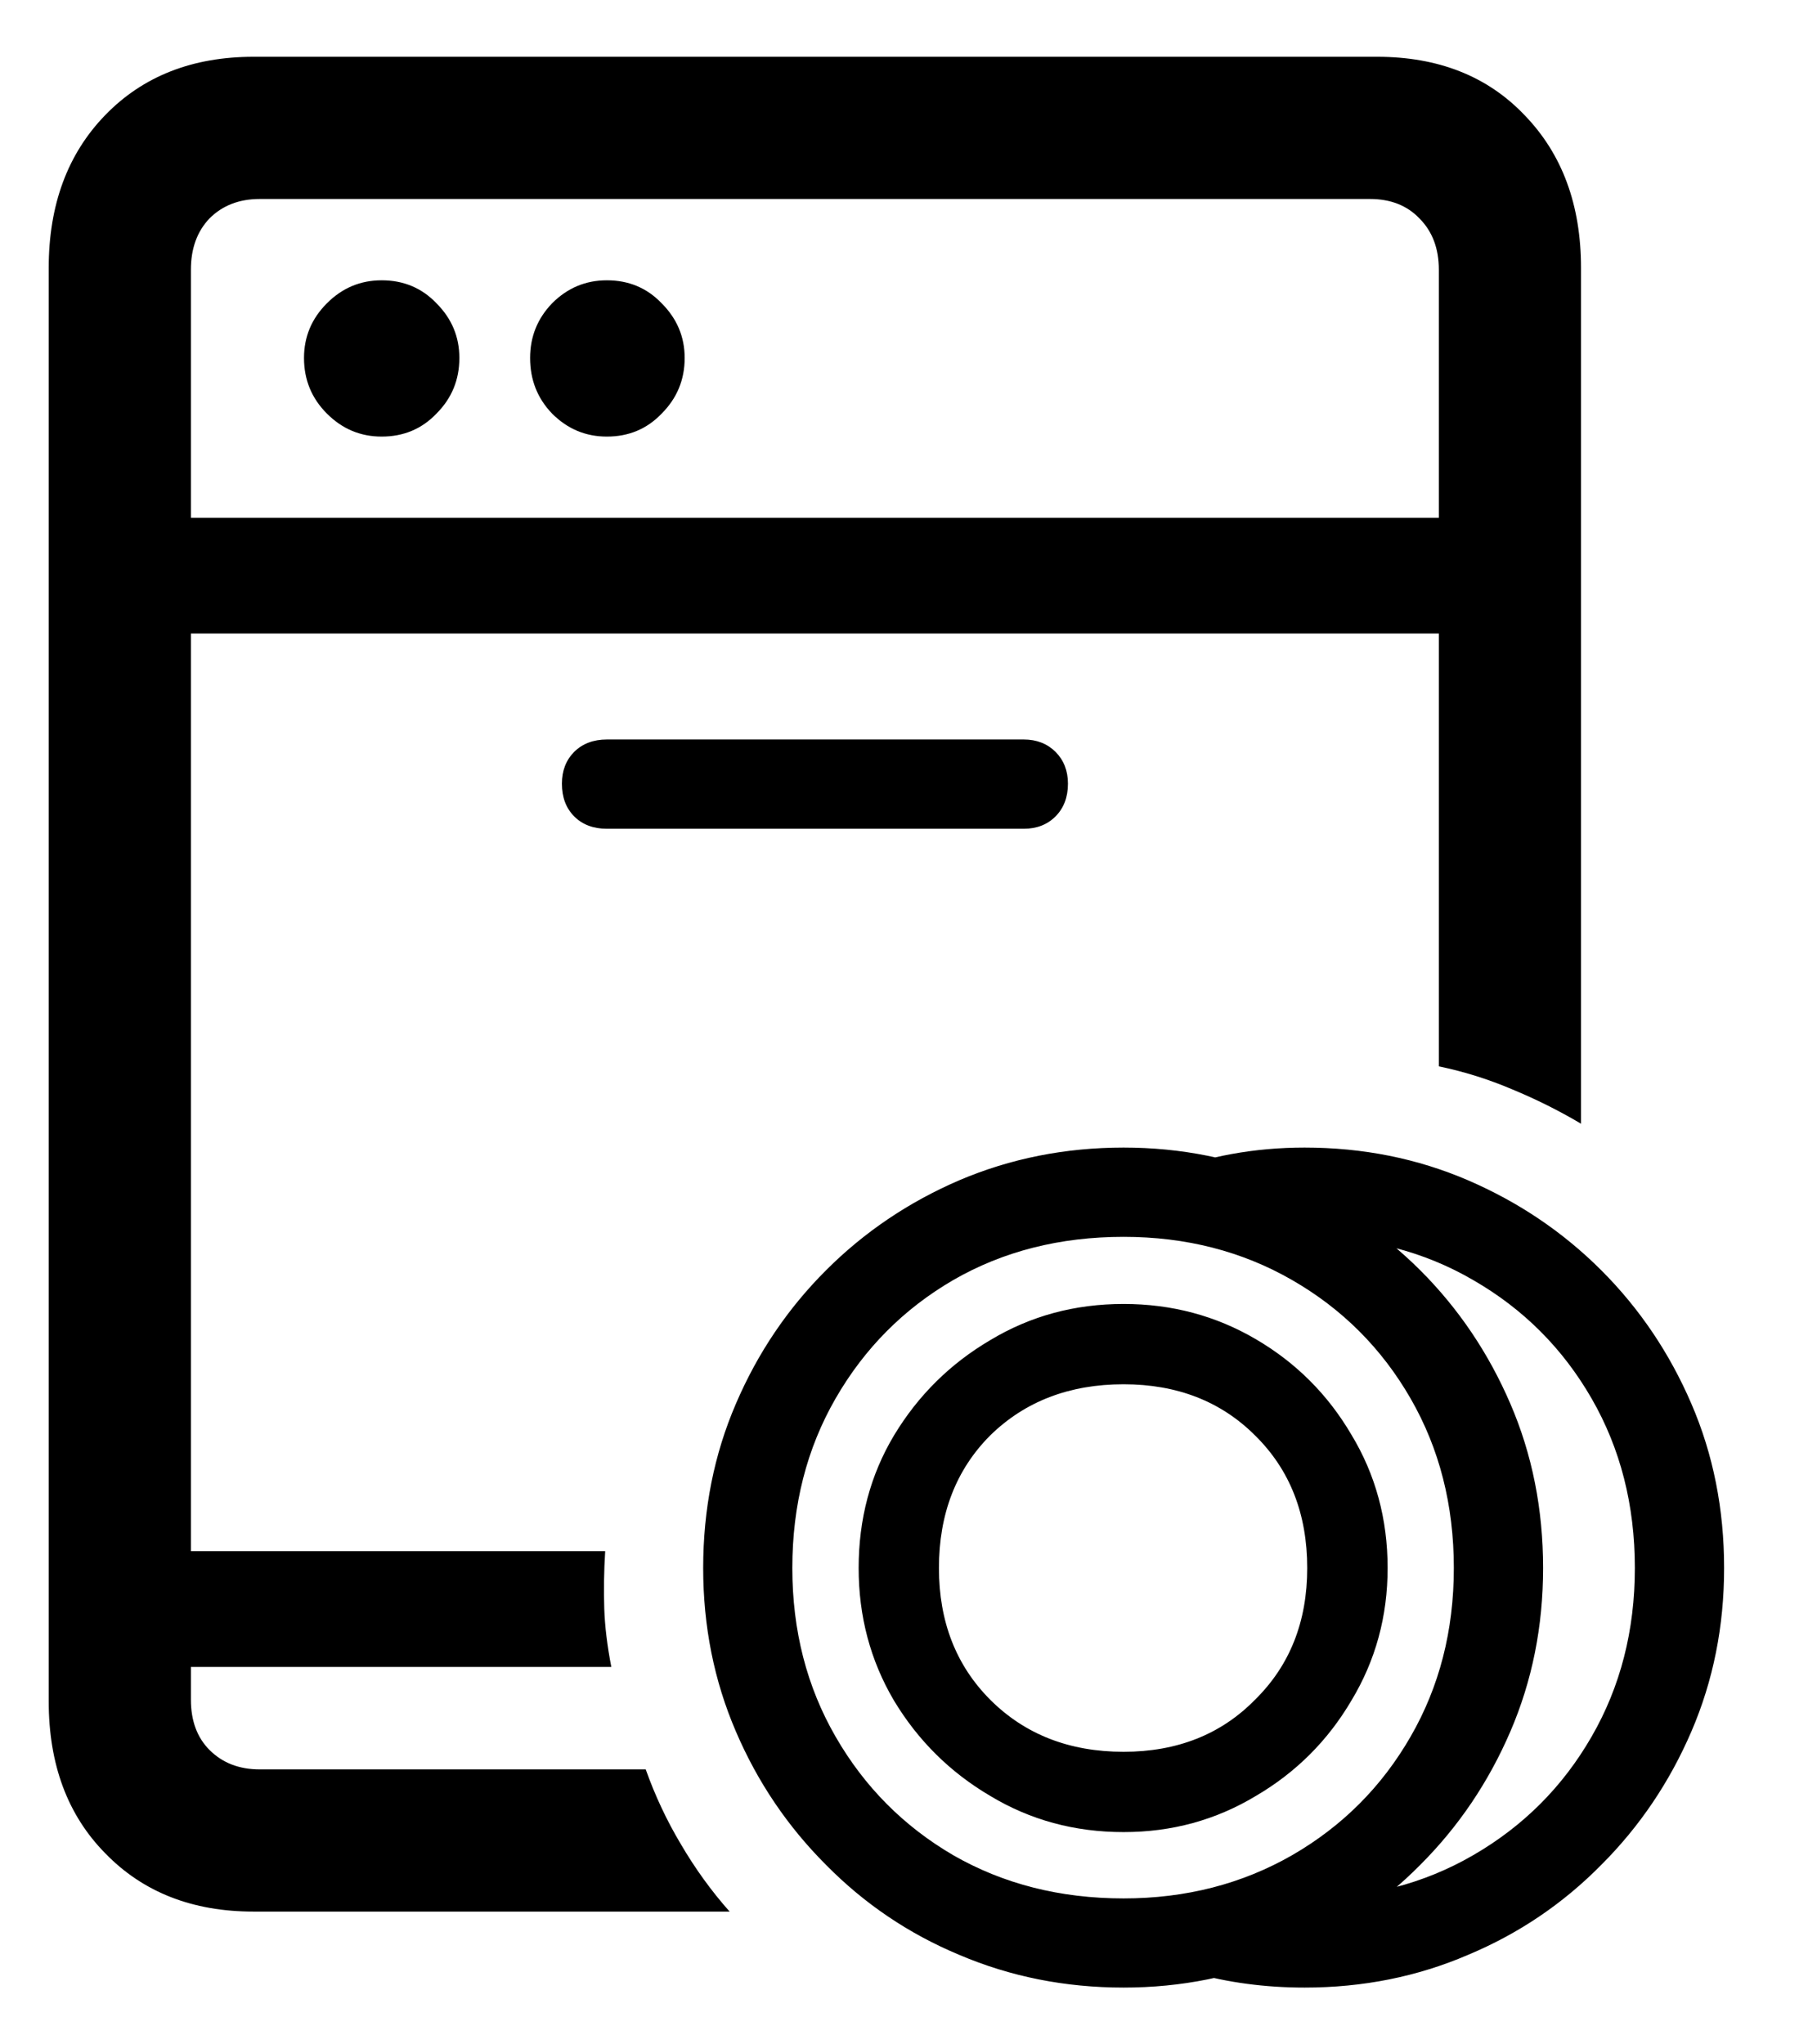 <svg color="rgb(0, 0, 0)" viewBox="0 0 16 18" fill="none">
	<path
		d="M2.233 16.831H6.425C6.264 16.65 6.122 16.453 5.997 16.24C5.873 16.033 5.769 15.812 5.686 15.579H2.288C2.106 15.579 1.959 15.522 1.845 15.408C1.736 15.299 1.681 15.151 1.681 14.965V2.374C1.681 2.188 1.736 2.037 1.845 1.923C1.959 1.809 2.106 1.752 2.288 1.752H12.063C12.245 1.752 12.39 1.809 12.499 1.923C12.613 2.037 12.67 2.188 12.67 2.374V9.389C12.893 9.435 13.108 9.503 13.315 9.591C13.528 9.679 13.73 9.78 13.922 9.894V2.359C13.922 1.804 13.756 1.355 13.424 1.013C13.098 0.671 12.665 0.5 12.126 0.5H2.233C1.694 0.5 1.259 0.671 0.927 1.013C0.595 1.355 0.429 1.804 0.429 2.359V14.98C0.429 15.535 0.595 15.981 0.927 16.318C1.259 16.66 1.694 16.831 2.233 16.831ZM3.361 3.844C3.553 3.844 3.714 3.777 3.843 3.642C3.978 3.507 4.045 3.344 4.045 3.152C4.045 2.965 3.978 2.805 3.843 2.67C3.714 2.535 3.553 2.468 3.361 2.468C3.174 2.468 3.014 2.535 2.879 2.67C2.744 2.805 2.677 2.965 2.677 3.152C2.677 3.344 2.744 3.507 2.879 3.642C3.014 3.777 3.174 3.844 3.361 3.844ZM5.344 3.844C5.536 3.844 5.697 3.777 5.826 3.642C5.961 3.507 6.029 3.344 6.029 3.152C6.029 2.965 5.961 2.805 5.826 2.67C5.697 2.535 5.536 2.468 5.344 2.468C5.157 2.468 4.997 2.535 4.862 2.67C4.732 2.805 4.668 2.965 4.668 3.152C4.668 3.344 4.732 3.507 4.862 3.642C4.997 3.777 5.157 3.844 5.344 3.844ZM1.114 5.578H13.245V4.559H1.114V5.578ZM5.344 7.297H9.015C9.129 7.297 9.222 7.261 9.295 7.188C9.367 7.115 9.404 7.02 9.404 6.9C9.404 6.786 9.367 6.693 9.295 6.62C9.222 6.548 9.129 6.511 9.015 6.511H5.344C5.225 6.511 5.129 6.548 5.056 6.62C4.984 6.693 4.948 6.786 4.948 6.9C4.948 7.02 4.984 7.115 5.056 7.188C5.129 7.261 5.225 7.297 5.344 7.297ZM1.005 14.677H5.383C5.347 14.49 5.326 14.319 5.321 14.164C5.316 14.003 5.318 13.835 5.329 13.658H1.005V14.677ZM9.894 17.5C10.402 17.5 10.879 17.404 11.325 17.212C11.775 17.026 12.169 16.761 12.507 16.419C12.844 16.082 13.108 15.691 13.3 15.245C13.492 14.799 13.588 14.319 13.588 13.806C13.588 13.288 13.492 12.805 13.3 12.36C13.108 11.914 12.844 11.522 12.507 11.185C12.169 10.848 11.775 10.584 11.325 10.392C10.879 10.2 10.402 10.104 9.894 10.104C9.38 10.104 8.898 10.2 8.447 10.392C8.001 10.584 7.61 10.848 7.273 11.185C6.936 11.522 6.671 11.914 6.48 12.36C6.288 12.805 6.192 13.288 6.192 13.806C6.192 14.319 6.288 14.799 6.48 15.245C6.671 15.691 6.936 16.082 7.273 16.419C7.61 16.761 8.001 17.026 8.447 17.212C8.898 17.404 9.38 17.5 9.894 17.5ZM9.894 16.715C9.334 16.715 8.833 16.587 8.393 16.334C7.957 16.079 7.612 15.732 7.358 15.291C7.104 14.851 6.977 14.356 6.977 13.806C6.977 13.251 7.104 12.754 7.358 12.313C7.612 11.872 7.957 11.525 8.393 11.271C8.833 11.017 9.334 10.89 9.894 10.89C10.443 10.89 10.938 11.017 11.379 11.271C11.82 11.525 12.167 11.872 12.421 12.313C12.675 12.754 12.802 13.251 12.802 13.806C12.802 14.356 12.675 14.851 12.421 15.291C12.167 15.732 11.82 16.079 11.379 16.334C10.938 16.587 10.443 16.715 9.894 16.715ZM9.894 16.131C10.319 16.131 10.707 16.025 11.06 15.812C11.413 15.605 11.693 15.325 11.9 14.973C12.113 14.62 12.219 14.231 12.219 13.806C12.219 13.376 12.113 12.984 11.9 12.632C11.693 12.279 11.413 11.999 11.06 11.792C10.707 11.585 10.319 11.481 9.894 11.481C9.463 11.481 9.072 11.587 8.719 11.8C8.367 12.007 8.084 12.287 7.872 12.639C7.664 12.987 7.561 13.376 7.561 13.806C7.561 14.231 7.664 14.62 7.872 14.973C8.084 15.325 8.367 15.605 8.719 15.812C9.072 16.025 9.463 16.131 9.894 16.131ZM9.894 15.424C9.417 15.424 9.025 15.271 8.719 14.965C8.419 14.664 8.268 14.278 8.268 13.806C8.268 13.329 8.419 12.94 8.719 12.639C9.025 12.339 9.417 12.188 9.894 12.188C10.365 12.188 10.752 12.339 11.052 12.639C11.358 12.94 11.511 13.329 11.511 13.806C11.511 14.278 11.358 14.664 11.052 14.965C10.752 15.271 10.365 15.424 9.894 15.424ZM11.488 17.5C12.001 17.5 12.481 17.404 12.927 17.212C13.372 17.026 13.764 16.761 14.101 16.419C14.438 16.082 14.702 15.691 14.894 15.245C15.086 14.799 15.182 14.319 15.182 13.806C15.182 13.288 15.086 12.805 14.894 12.36C14.702 11.914 14.438 11.522 14.101 11.185C13.764 10.848 13.372 10.584 12.927 10.392C12.481 10.2 12.001 10.104 11.488 10.104C11.047 10.104 10.632 10.18 10.243 10.33L11.146 10.913C11.203 10.908 11.26 10.903 11.317 10.898C11.374 10.892 11.431 10.89 11.488 10.89C12.043 10.89 12.538 11.017 12.973 11.271C13.414 11.525 13.761 11.872 14.015 12.313C14.269 12.754 14.396 13.251 14.396 13.806C14.396 14.356 14.269 14.851 14.015 15.291C13.761 15.732 13.414 16.079 12.973 16.334C12.538 16.587 12.043 16.715 11.488 16.715C11.431 16.715 11.374 16.712 11.317 16.707C11.26 16.707 11.203 16.704 11.146 16.699L10.5 17.368C10.811 17.456 11.14 17.5 11.488 17.5Z"
		fill="currentColor"
	/>
</svg>
